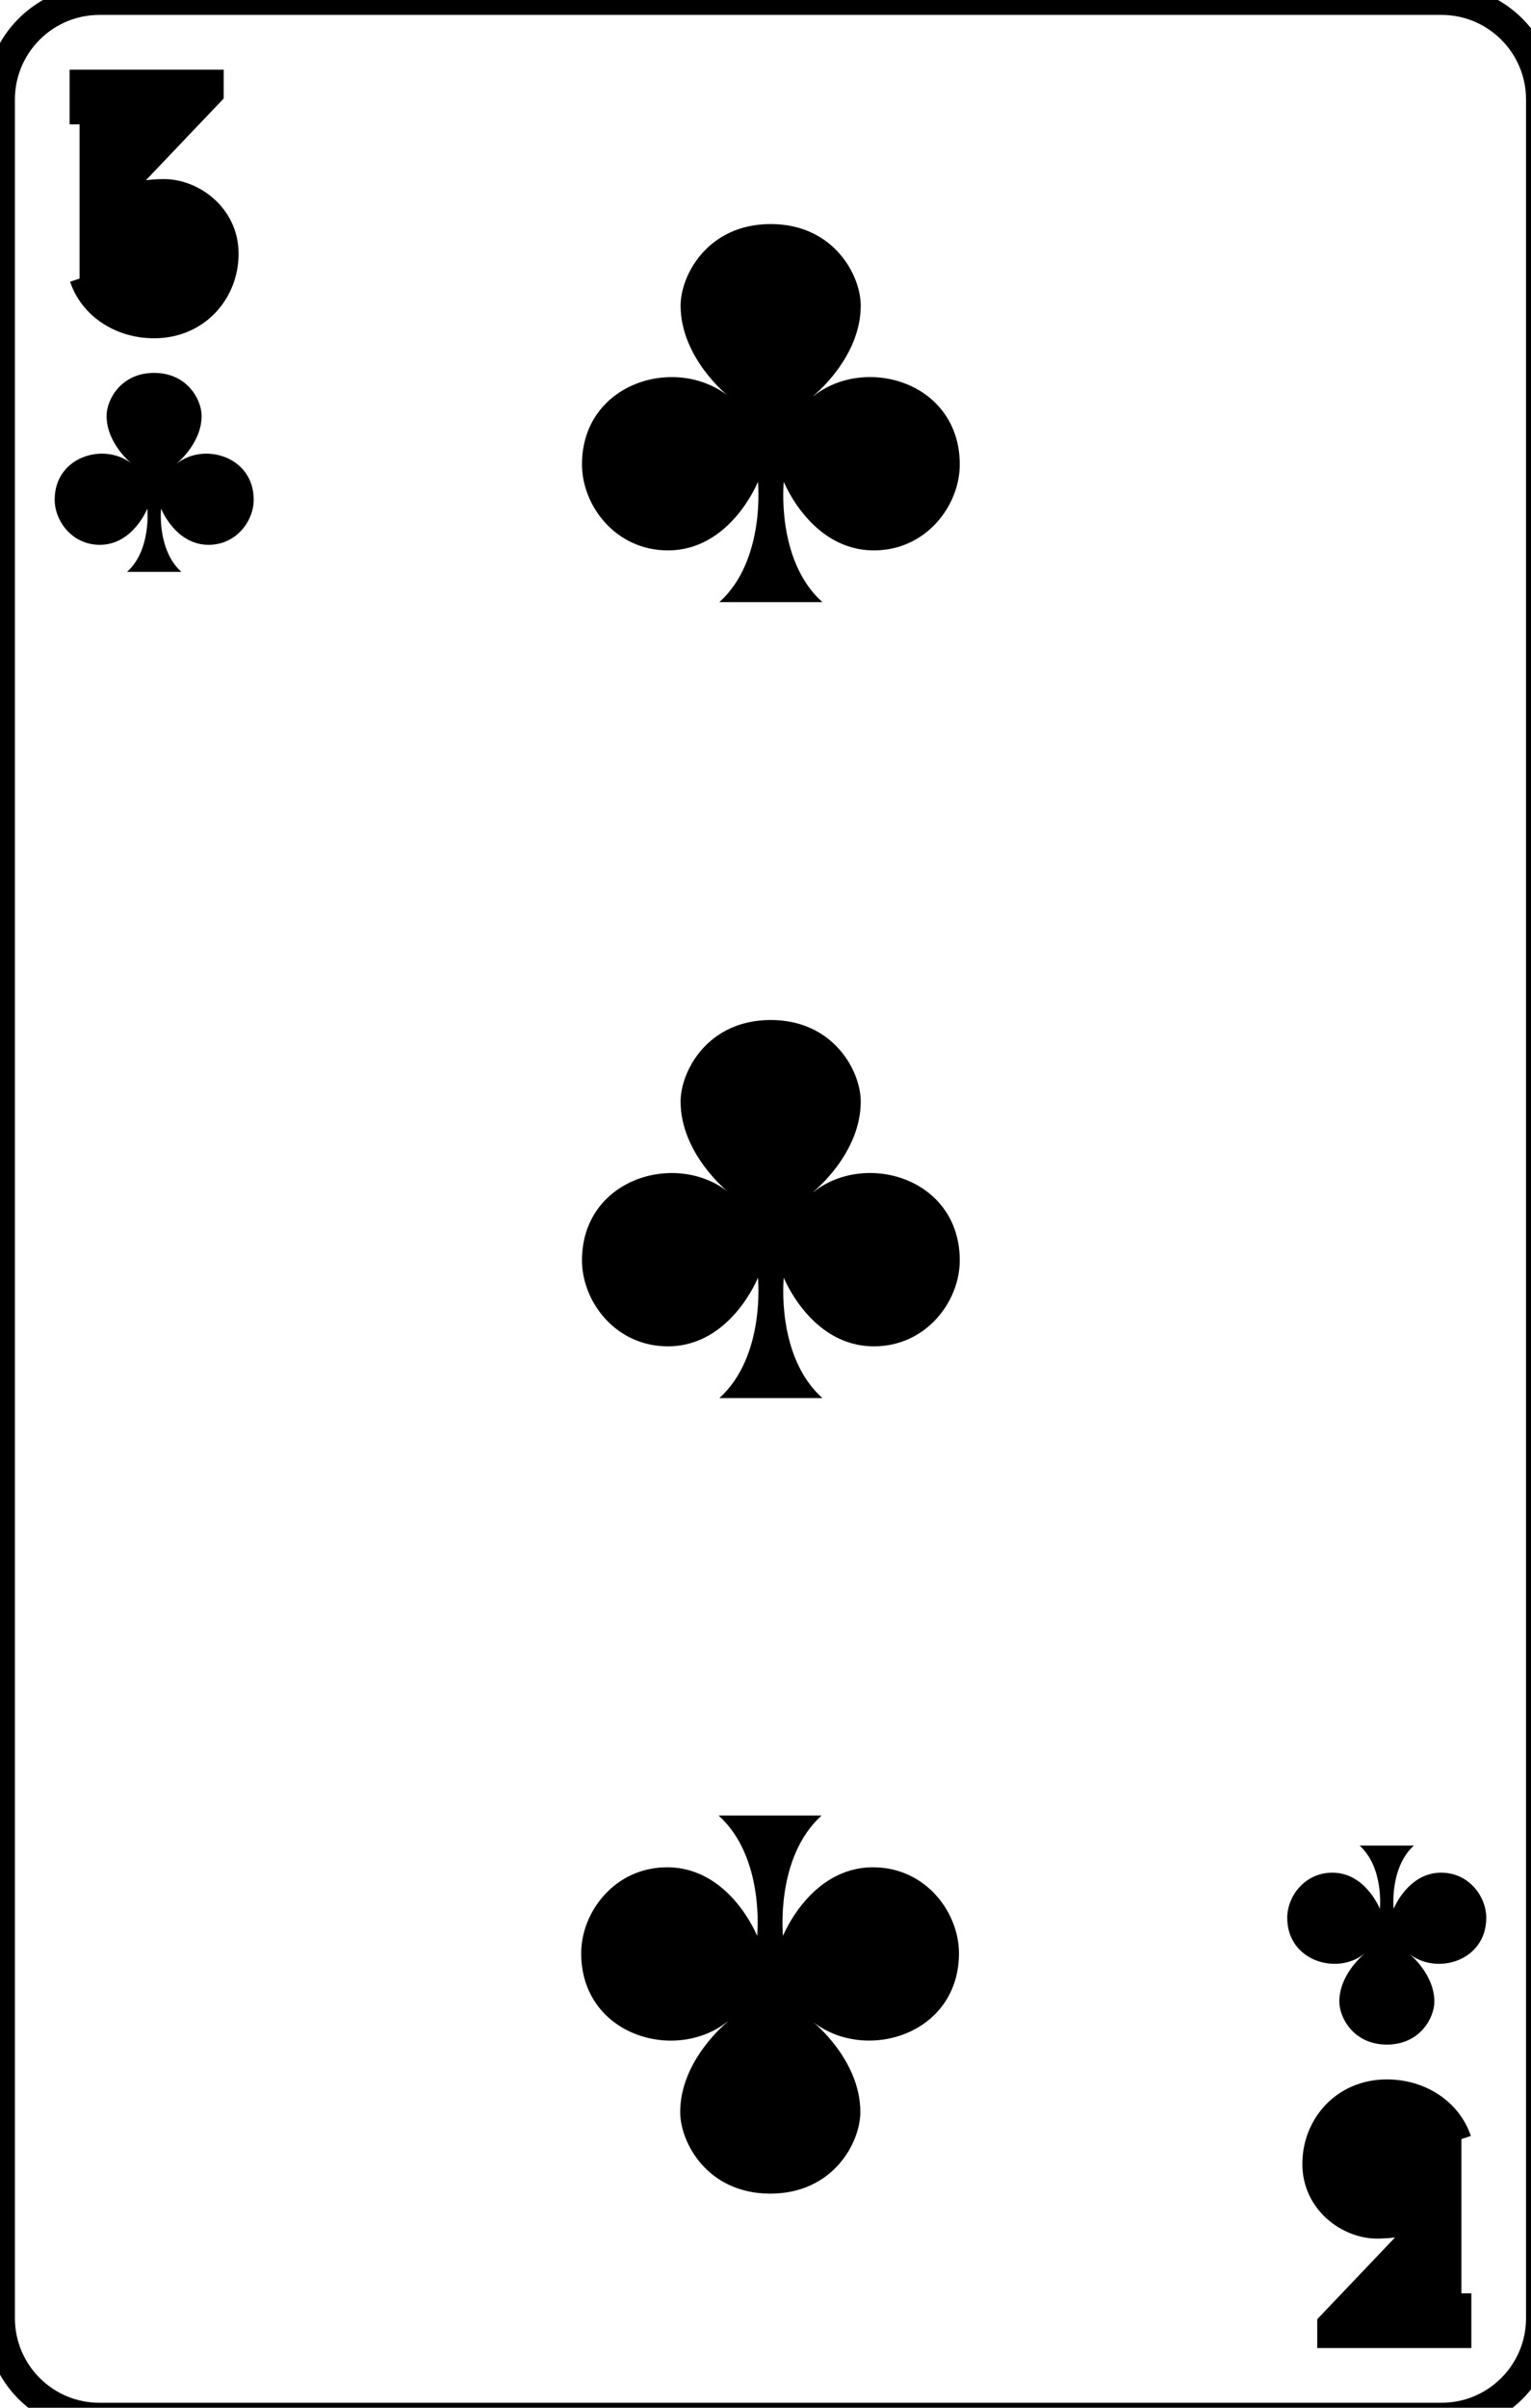 <svg
    xmlns="http://www.w3.org/2000/svg"
    viewBox="0 0 77 121"
    id="vector">
    <path
        id="path_12"
        d="M 77.5 116.5 C 77.5 119.26 75.26 121.5 72.5 121.5 L 5 121.5 C 2.24 121.5 0 119.26 0 116.5 L 0 5 C 0 2.24 2.24 0 5 0 L 72.5 0 C 75.26 0 77.5 2.24 77.5 5 L 77.5 116.5 Z"
        fill="none"
        stroke="#000000"
        stroke-width="1.5"/>
    <path
        id="path_13"
        d="M 4 6.25 L 4 4 L 10.75 4 L 10.75 4.75 L 5.75 10 C 5.75 10 6.75 9.5 8.25 9.5 C 9.75 9.5 11.5 10.75 11.5 12.75 C 11.5 14.75 10 16.5 7.75 16.5 C 6 16.5 4.5 15.5 4 14"
        fill="#00000000"
        stroke="#000000"
        stroke-width="1"/>
    <path
        id="path_14"
        d="M 73.5 115.25 L 73.5 117.5 L 66.75 117.5 L 66.75 116.75 L 71.75 111.5 C 71.75 111.5 70.75 112 69.25 112 C 67.75 112 66 110.75 66 108.75 C 66 106.75 67.5 105 69.75 105 C 71.5 105 73 106 73.5 107.5"
        fill="#00000000"
        stroke="#000000"
        stroke-width="1"/>
    <path
        id="path_15"
        d="M 8.89 23.29 C 8.89 23.29 10.14 22.29 10.14 20.9 C 10.14 20.09 9.42 18.74 7.75 18.74 C 6.08 18.74 5.36 20.09 5.36 20.9 C 5.36 22.29 6.61 23.29 6.61 23.29 C 5.22 22.21 2.75 22.95 2.75 25.11 C 2.75 26.19 3.63 27.38 5.02 27.38 C 6.69 27.38 7.41 25.56 7.41 25.56 C 7.41 25.56 7.62 27.63 6.39 28.74 L 9.12 28.74 C 7.89 27.63 8.1 25.56 8.1 25.56 C 8.1 25.56 8.82 27.38 10.49 27.38 C 11.88 27.38 12.76 26.19 12.76 25.11 C 12.76 22.95 10.28 22.21 8.9 23.29 Z"
        fill="#000000"/>
    <path
        id="path_16"
        d="M 68.61 98.2 C 68.61 98.2 67.36 99.2 67.36 100.59 C 67.36 101.4 68.08 102.75 69.75 102.75 C 71.42 102.75 72.14 101.4 72.14 100.59 C 72.14 99.2 70.89 98.2 70.89 98.2 C 72.28 99.28 74.75 98.54 74.75 96.38 C 74.75 95.3 73.87 94.11 72.48 94.11 C 70.81 94.11 70.09 95.93 70.09 95.93 C 70.09 95.93 69.88 93.86 71.11 92.75 L 68.38 92.75 C 69.61 93.86 69.4 95.93 69.4 95.93 C 69.4 95.93 68.68 94.11 67.01 94.11 C 65.62 94.11 64.74 95.3 64.74 96.38 C 64.74 98.54 67.22 99.28 68.6 98.2 Z"
        fill="#000000"/>
    <path
        id="path_17"
        d="M 40.91 19.89 C 40.91 19.89 43.29 17.99 43.29 15.36 C 43.29 13.82 41.92 11.26 38.76 11.26 C 35.6 11.26 34.23 13.82 34.23 15.36 C 34.23 17.99 36.61 19.89 36.61 19.89 C 33.97 17.83 29.27 19.24 29.27 23.34 C 29.27 25.4 30.95 27.66 33.59 27.66 C 36.75 27.66 38.12 24.21 38.12 24.21 C 38.12 24.21 38.52 28.15 36.18 30.26 L 41.36 30.26 C 39.01 28.15 39.42 24.21 39.42 24.21 C 39.42 24.21 40.79 27.66 43.95 27.66 C 46.59 27.66 48.27 25.4 48.27 23.34 C 48.27 19.23 43.57 17.83 40.93 19.89 Z"
        fill="#000000"/>
    <path
        id="path_18"
        d="M 40.91 59.89 C 40.91 59.89 43.29 57.99 43.29 55.36 C 43.29 53.82 41.92 51.26 38.76 51.26 C 35.6 51.26 34.23 53.82 34.23 55.36 C 34.23 57.99 36.61 59.89 36.61 59.89 C 33.97 57.83 29.27 59.24 29.27 63.34 C 29.27 65.4 30.95 67.66 33.59 67.66 C 36.75 67.66 38.12 64.21 38.12 64.21 C 38.12 64.21 38.52 68.15 36.18 70.26 L 41.36 70.26 C 39.01 68.15 39.42 64.21 39.42 64.21 C 39.42 64.21 40.79 67.66 43.95 67.66 C 46.59 67.66 48.27 65.4 48.27 63.34 C 48.27 59.23 43.57 57.83 40.93 59.89 Z"
        fill="#000000"/>
    <path
        id="path_19"
        d="M 36.59 101.61 C 36.59 101.61 34.21 103.51 34.21 106.14 C 34.21 107.68 35.58 110.24 38.74 110.24 C 41.9 110.24 43.27 107.68 43.27 106.14 C 43.27 103.51 40.89 101.61 40.89 101.61 C 43.53 103.67 48.23 102.26 48.23 98.16 C 48.23 96.1 46.55 93.84 43.91 93.84 C 40.75 93.84 39.38 97.29 39.38 97.29 C 39.38 97.29 38.98 93.35 41.32 91.24 L 36.14 91.24 C 38.49 93.35 38.08 97.29 38.08 97.29 C 38.08 97.29 36.71 93.84 33.55 93.84 C 30.91 93.84 29.23 96.1 29.23 98.16 C 29.23 102.27 33.93 103.67 36.57 101.61 Z"
        fill="#000000"/>
</svg>
